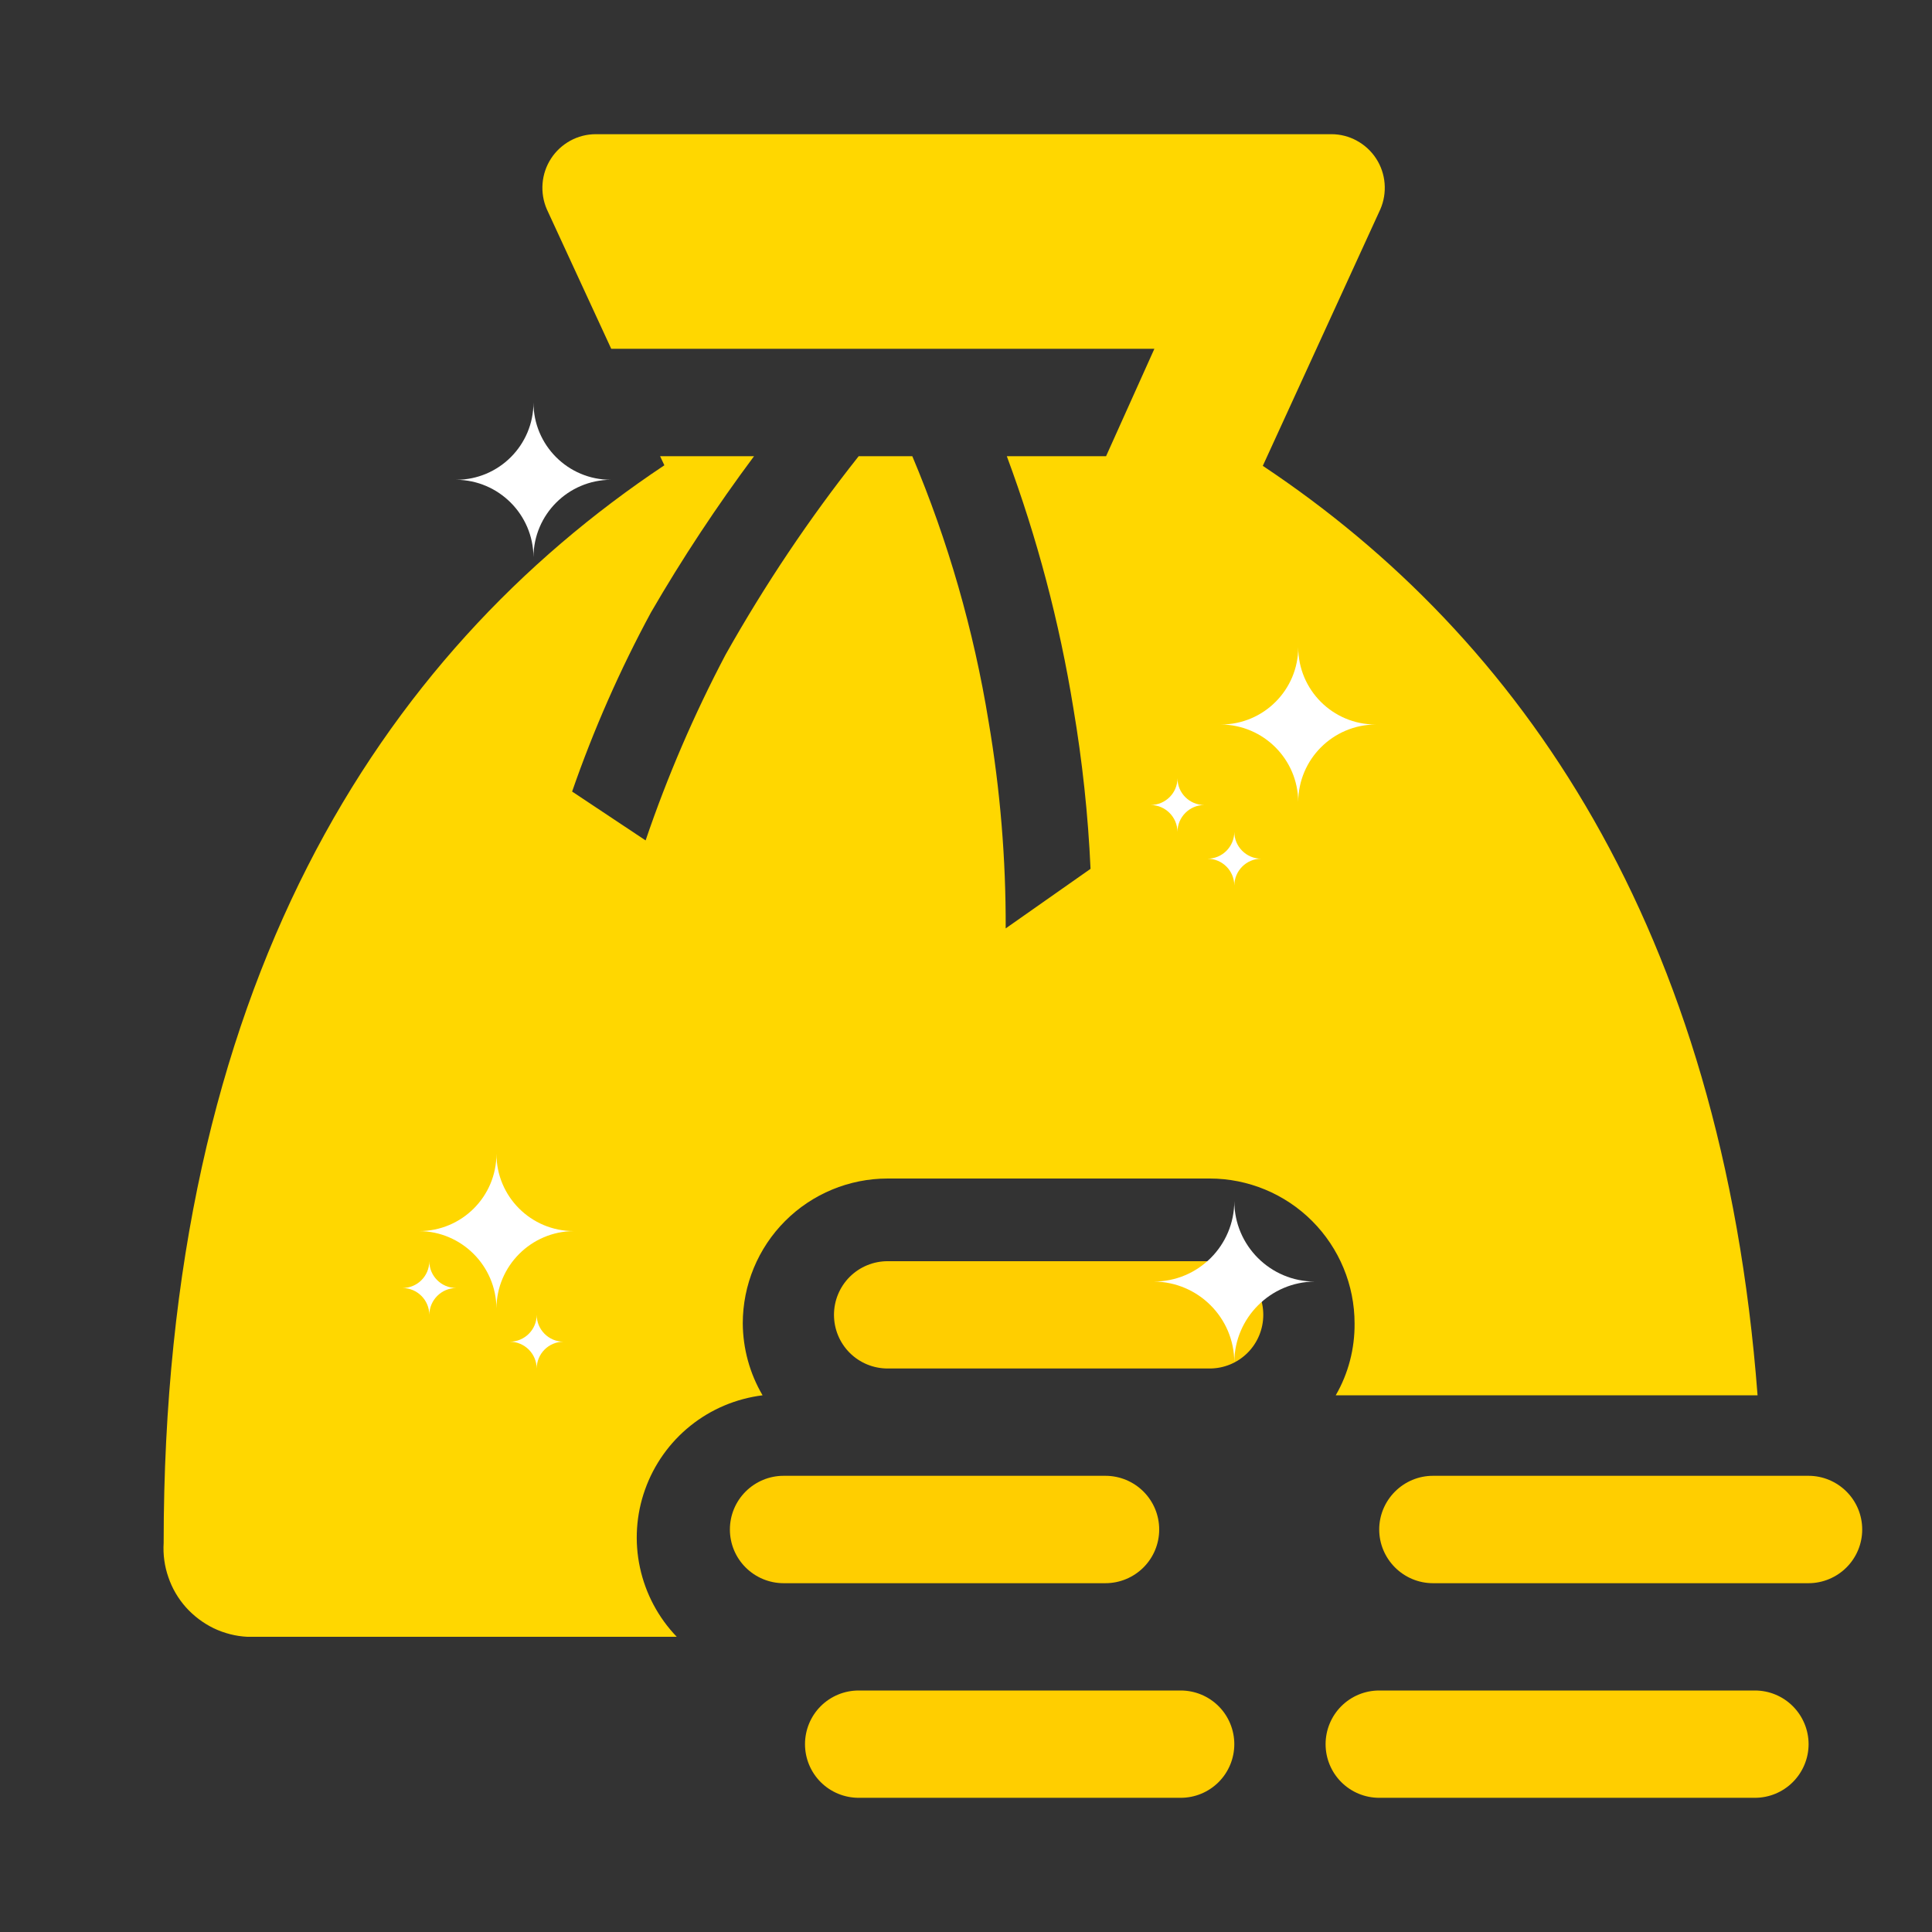 <svg width="24" height="24" viewBox="0 0 24 24" fill="none" xmlns="http://www.w3.org/2000/svg">
<rect x="0" y="0" width="24" height="24" fill="#333333" stroke="none"/>
<path d="M16.593 17.333H21.833C21.393 11.527 18.893 7.92 15.687 5.787L17.147 2.6C17.191 2.499 17.209 2.388 17.2 2.278C17.191 2.168 17.155 2.062 17.095 1.97C17.035 1.877 16.952 1.801 16.855 1.748C16.759 1.695 16.65 1.667 16.54 1.667H7.4C7.29 1.667 7.181 1.695 7.084 1.748C6.988 1.801 6.905 1.877 6.845 1.97C6.785 2.062 6.749 2.168 6.74 2.278C6.731 2.388 6.749 2.499 6.793 2.6L7.593 4.333H14.34L13.74 5.667H12.507C12.883 6.679 13.16 7.727 13.333 8.793C13.445 9.455 13.517 10.123 13.547 10.793L12.493 11.533C12.496 10.671 12.425 9.81 12.28 8.96C12.096 7.829 11.778 6.723 11.333 5.667H10.667C10.051 6.444 9.499 7.269 9.013 8.133C8.622 8.875 8.29 9.646 8.02 10.44L7.107 9.833C7.373 9.066 7.701 8.321 8.087 7.607C8.476 6.936 8.904 6.289 9.367 5.667H8.2L8.253 5.78C4.72 8.133 2.033 12.267 2.033 19.167C2.024 19.312 2.044 19.457 2.092 19.594C2.139 19.732 2.213 19.858 2.31 19.967C2.407 20.075 2.524 20.163 2.655 20.227C2.786 20.289 2.928 20.326 3.073 20.333H8.407C8.178 20.095 8.02 19.798 7.95 19.474C7.88 19.151 7.902 18.815 8.013 18.504C8.124 18.192 8.319 17.918 8.577 17.711C8.835 17.504 9.145 17.374 9.473 17.333C9.314 17.063 9.229 16.754 9.227 16.44C9.227 15.963 9.416 15.505 9.754 15.167C10.091 14.83 10.549 14.64 11.027 14.64H15.027C15.504 14.64 15.962 14.83 16.299 15.167C16.637 15.505 16.827 15.963 16.827 16.44C16.83 16.753 16.75 17.062 16.593 17.333Z" fill="#FFD700"/>
<path d="M14.4 19C14.4 18.823 14.33 18.654 14.205 18.529C14.08 18.404 13.91 18.333 13.733 18.333H9.733C9.557 18.333 9.387 18.404 9.262 18.529C9.137 18.654 9.067 18.823 9.067 19C9.067 19.177 9.137 19.346 9.262 19.471C9.387 19.596 9.557 19.667 9.733 19.667H13.733C13.91 19.667 14.08 19.596 14.205 19.471C14.33 19.346 14.4 19.177 14.4 19Z" fill="#FFCE00"/>
<path d="M15.027 15.667H11.027C10.85 15.667 10.68 15.737 10.555 15.862C10.43 15.987 10.36 16.157 10.36 16.333C10.36 16.51 10.43 16.68 10.555 16.805C10.68 16.93 10.85 17 11.027 17H15.027C15.204 17 15.373 16.93 15.498 16.805C15.623 16.68 15.693 16.51 15.693 16.333C15.693 16.157 15.623 15.987 15.498 15.862C15.373 15.737 15.204 15.667 15.027 15.667Z" fill="#FFCE00"/>
<path d="M14.667 21H10.667C10.49 21 10.32 21.07 10.195 21.195C10.07 21.32 10 21.49 10 21.667C10 21.843 10.07 22.013 10.195 22.138C10.32 22.263 10.49 22.333 10.667 22.333H14.667C14.844 22.333 15.013 22.263 15.138 22.138C15.263 22.013 15.333 21.843 15.333 21.667C15.333 21.49 15.263 21.32 15.138 21.195C15.013 21.07 14.844 21 14.667 21Z" fill="#FFCE00"/>
<path d="M21.8 21H17.133C16.956 21 16.787 21.07 16.662 21.195C16.537 21.32 16.467 21.49 16.467 21.667C16.467 21.843 16.537 22.013 16.662 22.138C16.787 22.263 16.956 22.333 17.133 22.333H21.8C21.977 22.333 22.146 22.263 22.271 22.138C22.396 22.013 22.467 21.843 22.467 21.667C22.467 21.49 22.396 21.32 22.271 21.195C22.146 21.07 21.977 21 21.8 21Z" fill="#FFCE00"/>
<path d="M22.467 18.333H17.8C17.623 18.333 17.454 18.404 17.329 18.529C17.204 18.654 17.133 18.823 17.133 19C17.133 19.177 17.204 19.346 17.329 19.471C17.454 19.596 17.623 19.667 17.8 19.667H22.467C22.643 19.667 22.813 19.596 22.938 19.471C23.063 19.346 23.133 19.177 23.133 19C23.133 18.823 23.063 18.654 22.938 18.529C22.813 18.404 22.643 18.333 22.467 18.333Z" fill="#FFCE00"/>
<path d="M17.087 9C16.558 9.004 16.13 9.431 16.127 9.96C16.123 9.431 15.695 9.004 15.167 9C15.697 9 16.127 8.57 16.127 8.04C16.127 8.57 16.556 9 17.087 9Z" fill="white"/>
<path d="M7.127 15.293C6.598 15.297 6.17 15.725 6.167 16.253C6.163 15.725 5.735 15.297 5.207 15.293C5.737 15.293 6.167 14.864 6.167 14.333C6.167 14.864 6.596 15.293 7.127 15.293Z" fill="white"/>
<path d="M14.96 10C14.776 10.001 14.628 10.15 14.627 10.333C14.625 10.15 14.477 10.001 14.293 10C14.477 10 14.627 9.851 14.627 9.667C14.627 9.851 14.776 10 14.96 10Z" fill="white"/>
<path d="M5.667 16C5.483 16.001 5.335 16.15 5.333 16.333C5.332 16.15 5.184 16.001 5 16C5.184 16 5.333 15.851 5.333 15.667C5.333 15.851 5.483 16 5.667 16Z" fill="white"/>
<path d="M15.667 10.667C15.483 10.668 15.335 10.816 15.333 11C15.332 10.816 15.184 10.668 15 10.667C15.184 10.667 15.333 10.517 15.333 10.333C15.333 10.517 15.483 10.667 15.667 10.667Z" fill="white"/>
<path d="M7 16.667C6.816 16.668 6.668 16.816 6.667 17C6.665 16.816 6.517 16.668 6.333 16.667C6.517 16.667 6.667 16.517 6.667 16.333C6.667 16.517 6.816 16.667 7 16.667Z" fill="white"/>
<path d="M7.587 5.96C7.058 5.964 6.63 6.391 6.627 6.92C6.623 6.391 6.195 5.964 5.667 5.96C6.197 5.96 6.627 5.53 6.627 5C6.627 5.53 7.056 5.96 7.587 5.96Z" fill="white"/>
<path d="M16.333 15.92C15.783 15.924 15.337 16.369 15.333 16.92C15.33 16.369 14.884 15.924 14.333 15.92C14.886 15.92 15.333 15.472 15.333 14.92C15.333 15.472 15.781 15.92 16.333 15.92Z" fill="white"/>
</svg>
